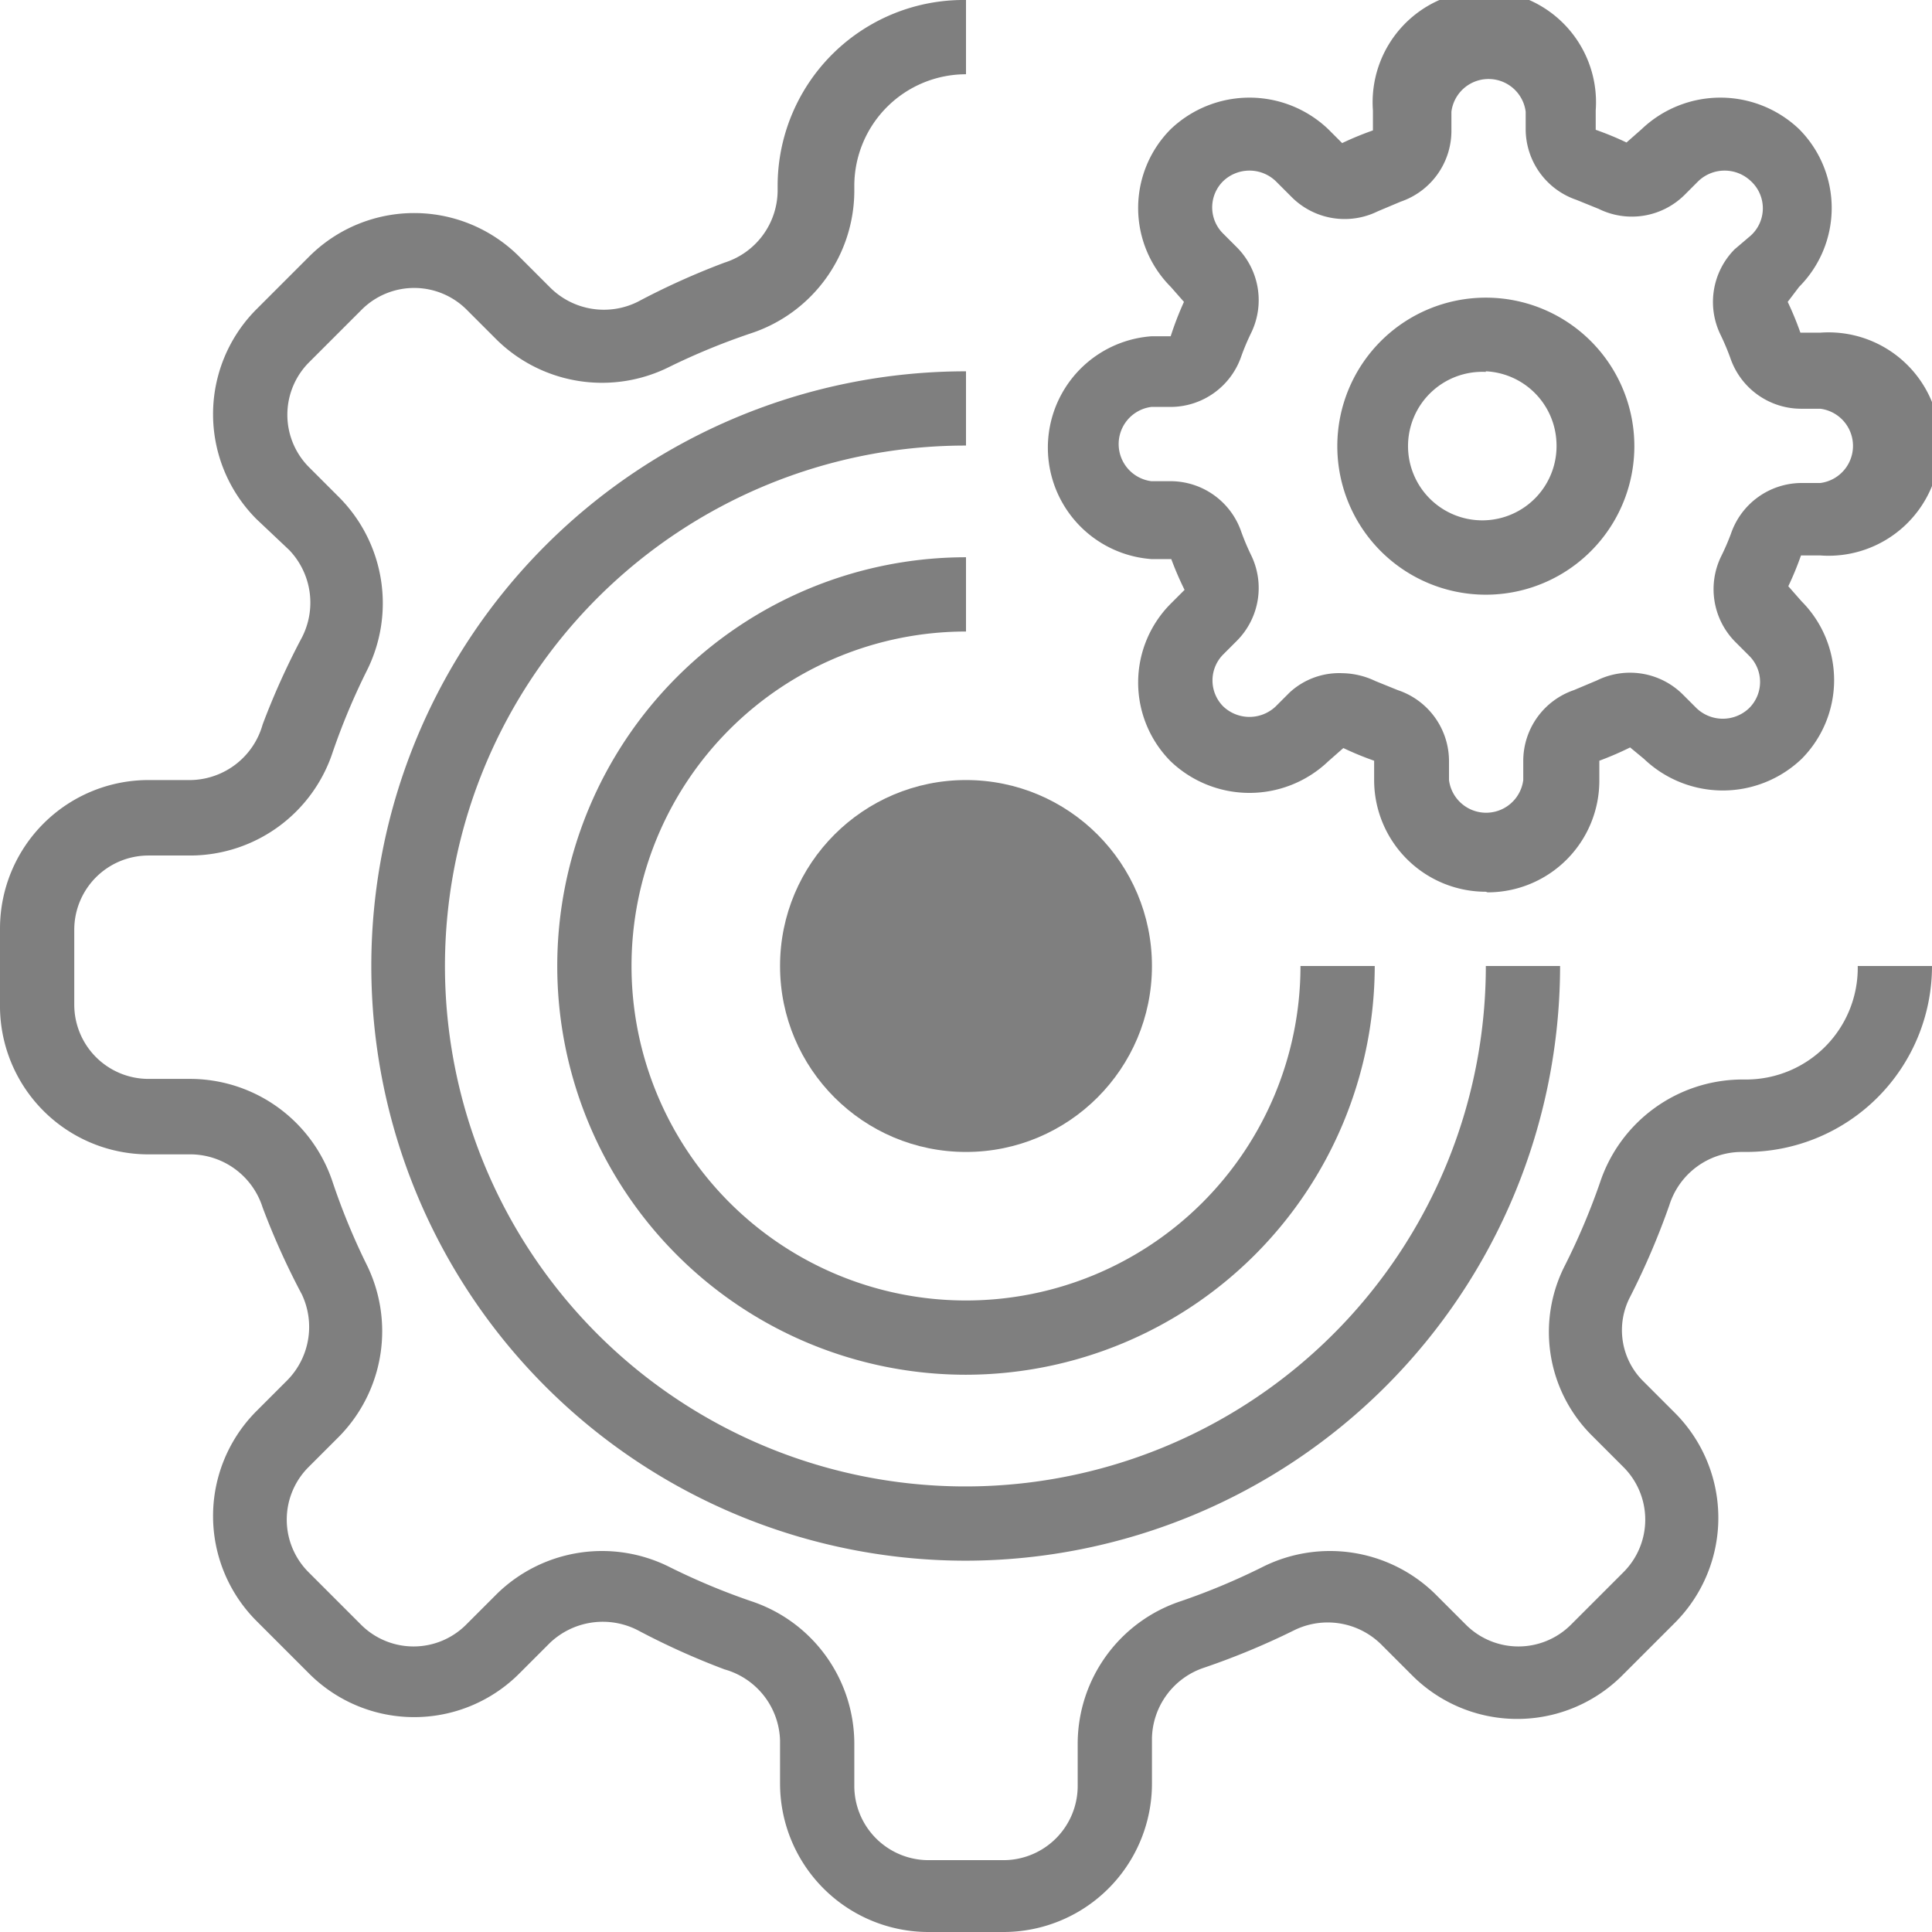 <svg xmlns="http://www.w3.org/2000/svg" viewBox="0 0 32 32"><defs><style>.cls-1{opacity:0.5;}</style></defs><title>Ресурс 1</title><g id="Слой_2" data-name="Слой 2"><g id="Слой_1-2" data-name="Слой 1"><g class="cls-1"><path d="M16.62,32H15.38a2.46,2.46,0,0,1-2.46-2.46v-.71A1.26,1.26,0,0,0,12,27.65,12.27,12.27,0,0,1,10.56,27a1.27,1.27,0,0,0-1.45.21l-.51.51a2.46,2.46,0,0,1-3.48,0l-.87-.87a2.46,2.46,0,0,1,0-3.48l.51-.51A1.26,1.26,0,0,0,5,21.44,12.22,12.22,0,0,1,4.35,20a1.26,1.26,0,0,0-1.17-.88H2.46A2.46,2.46,0,0,1,0,16.62V15.38a2.46,2.46,0,0,1,2.46-2.46h.71A1.26,1.26,0,0,0,4.35,12,12.29,12.29,0,0,1,5,10.56a1.26,1.26,0,0,0-.21-1.45L4.25,8.6a2.46,2.46,0,0,1,0-3.48l.87-.87a2.46,2.46,0,0,1,3.48,0l.51.51A1.26,1.26,0,0,0,10.56,5,12.22,12.22,0,0,1,12,4.35a1.26,1.26,0,0,0,.88-1.18v-.1A3.08,3.08,0,0,1,16,0V1.23a1.85,1.85,0,0,0-1.85,1.85v.1a2.49,2.49,0,0,1-1.71,2.34,11.17,11.17,0,0,0-1.34.55,2.49,2.49,0,0,1-2.87-.44l-.51-.51A1.23,1.23,0,0,0,6,5.12L5.12,6a1.23,1.23,0,0,0,0,1.74l.51.51a2.49,2.49,0,0,1,.44,2.87,11.08,11.08,0,0,0-.56,1.34,2.49,2.49,0,0,1-2.34,1.71H2.46a1.23,1.23,0,0,0-1.23,1.23v1.24a1.23,1.23,0,0,0,1.23,1.23h.71a2.49,2.49,0,0,1,2.34,1.71,11,11,0,0,0,.55,1.34,2.49,2.49,0,0,1-.44,2.87l-.51.51a1.23,1.23,0,0,0,0,1.74l.87.87a1.23,1.23,0,0,0,1.74,0l.51-.51a2.49,2.49,0,0,1,2.87-.44,11.08,11.08,0,0,0,1.34.56,2.49,2.49,0,0,1,1.71,2.34v.72a1.23,1.23,0,0,0,1.23,1.23h1.24a1.23,1.23,0,0,0,1.23-1.23v-.72a2.49,2.49,0,0,1,1.71-2.34,11,11,0,0,0,1.34-.56,2.49,2.49,0,0,1,2.87.44l.51.51a1.23,1.23,0,0,0,1.74,0l.87-.87a1.23,1.23,0,0,0,0-1.74l-.54-.54a2.42,2.42,0,0,1-.43-2.8,11.22,11.22,0,0,0,.58-1.37,2.49,2.49,0,0,1,2.34-1.71h.09A1.85,1.85,0,0,0,30.77,16H32a3.08,3.08,0,0,1-3.08,3.08h-.09a1.26,1.26,0,0,0-1.18.88A12.36,12.36,0,0,1,27,21.48a1.19,1.19,0,0,0,.2,1.38l.54.54a2.46,2.46,0,0,1,0,3.48l-.87.87a2.46,2.46,0,0,1-3.48,0l-.51-.51A1.26,1.26,0,0,0,21.44,27a12.29,12.29,0,0,1-1.49.62,1.26,1.26,0,0,0-.87,1.17v.72A2.46,2.46,0,0,1,16.62,32Z"/><circle cx="16" cy="16" r="3.08"/><path d="M16,25.85A9.85,9.85,0,0,1,16,6.15V7.38A8.62,8.62,0,1,0,24.61,16h1.23A9.86,9.86,0,0,1,16,25.85Z"/><path d="M16,22.77A6.77,6.77,0,0,1,16,9.23v1.23A5.54,5.54,0,1,0,21.54,16h1.23A6.78,6.78,0,0,1,16,22.77Zm8.61-8a1.85,1.85,0,0,1-1.85-1.85V12.6a5.16,5.16,0,0,1-.51-.21l-.25.22a1.89,1.89,0,0,1-2.61,0,1.85,1.85,0,0,1,0-2.61l.23-.23a5.34,5.34,0,0,1-.22-.51l-.33,0a1.85,1.85,0,0,1,0-3.69h.32A5.32,5.32,0,0,1,19.61,5l-.22-.25a1.85,1.85,0,0,1,0-2.61,1.89,1.89,0,0,1,2.61,0l.23.23a5.19,5.19,0,0,1,.51-.21l0-.33a1.85,1.85,0,1,1,3.69,0v.32a5.08,5.08,0,0,1,.51.21l.25-.22a1.89,1.89,0,0,1,2.61,0,1.85,1.85,0,0,1,0,2.61L29.61,5a5.18,5.18,0,0,1,.21.51l.33,0a1.85,1.85,0,1,1,0,3.69h-.32a5.16,5.16,0,0,1-.21.51l.22.25a1.85,1.85,0,0,1,0,2.61,1.89,1.89,0,0,1-2.61,0L27,12.38a5.34,5.34,0,0,1-.51.22l0,.33a1.85,1.85,0,0,1-1.85,1.85Zm-2.39-3.62a1.31,1.31,0,0,1,.56.13l.37.15A1.24,1.24,0,0,1,24,12.6v.32a.62.62,0,0,0,1.23,0V12.6a1.24,1.24,0,0,1,.84-1.17l.38-.16a1.24,1.24,0,0,1,1.42.23l.23.23a.63.63,0,0,0,.87,0,.61.61,0,0,0,0-.87h0l-.23-.23a1.24,1.24,0,0,1-.23-1.42,3.84,3.84,0,0,0,.16-.37A1.24,1.24,0,0,1,29.83,8h.32a.62.62,0,0,0,0-1.23h-.32a1.24,1.24,0,0,1-1.17-.84,4,4,0,0,0-.16-.38,1.24,1.24,0,0,1,.23-1.42L29,3.9A.61.61,0,0,0,29,3h0a.63.63,0,0,0-.87,0l-.23.23a1.24,1.24,0,0,1-1.42.23l-.37-.15a1.24,1.24,0,0,1-.84-1.17V1.85a.62.62,0,0,0-1.23,0v.32a1.24,1.24,0,0,1-.84,1.17l-.38.16a1.24,1.24,0,0,1-1.42-.23L21.13,3a.63.63,0,0,0-.87,0,.61.61,0,0,0,0,.87h0l.23.23a1.24,1.24,0,0,1,.23,1.42,3.84,3.84,0,0,0-.16.38,1.24,1.24,0,0,1-1.17.84h-.32a.62.62,0,0,0,0,1.23h.32a1.24,1.24,0,0,1,1.17.84,4,4,0,0,0,.16.38,1.24,1.24,0,0,1-.23,1.42l-.23.23a.61.61,0,0,0,0,.86h0a.63.63,0,0,0,.87,0l.23-.23A1.21,1.21,0,0,1,22.23,11.15Z"/><path d="M24.61,9.85a2.46,2.46,0,1,1,2.46-2.46A2.46,2.46,0,0,1,24.61,9.85Zm0-3.69a1.23,1.23,0,1,0,1.17,1.17A1.23,1.23,0,0,0,24.61,6.15Z"/></g></g></g></svg>